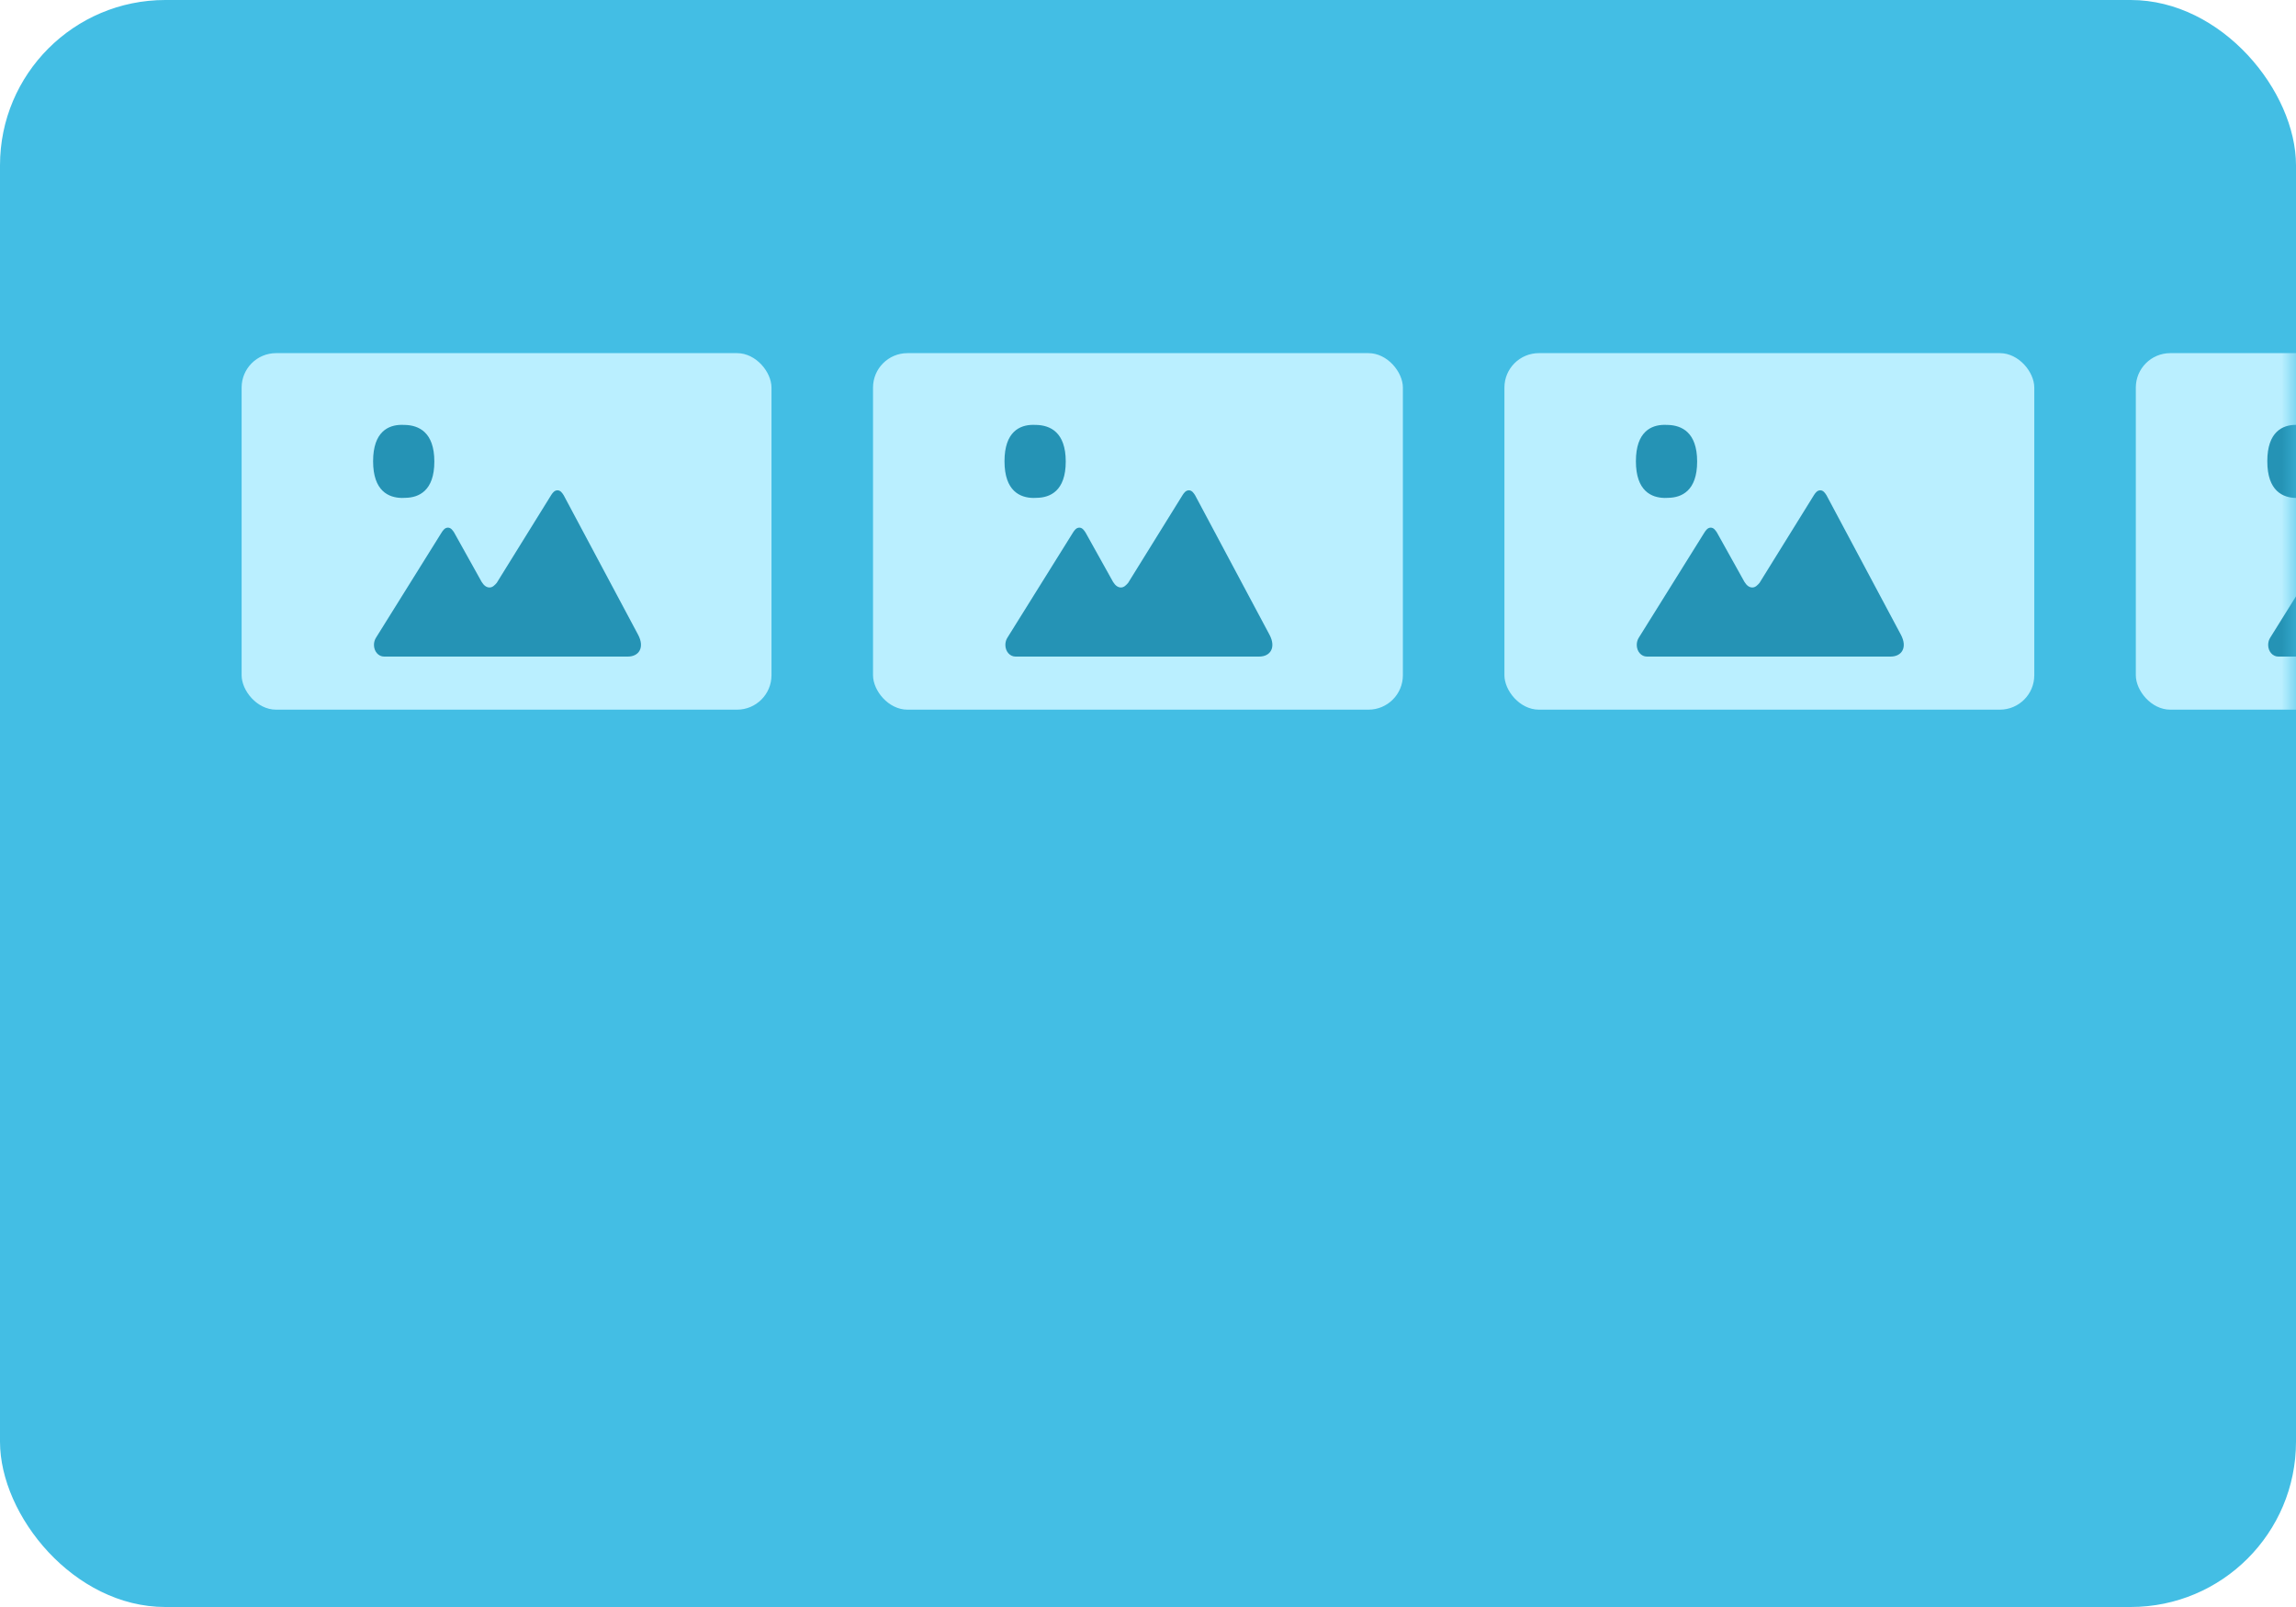 <?xml version="1.0" encoding="UTF-8"?>
<svg width="80px" height="56px" viewBox="0 0 80 56" version="1.1" xmlns="http://www.w3.org/2000/svg" xmlns:xlink="http://www.w3.org/1999/xlink">
    <title>867968F4-259C-4CAE-A77C-75E6D7E44413</title>
    <defs>
        <rect id="path-1" x="0" y="0" width="80" height="56" rx="5.76"></rect>
    </defs>
    <g id="UI-kit" stroke="none" stroke-width="1" fill="none" fill-rule="evenodd">
        <g id="Response-assets" transform="translate(-717, -5295)">
            <g id="option-position" transform="translate(0, 5216)">
                <g id="Group-14" transform="translate(717, 79)">
                    <mask id="mask-2" fill="white">
                        <use xlink:href="#path-1"></use>
                    </mask>
                    <use id="Mask" fill="#43BEE4" xlink:href="#path-1"></use>
                    <g id="Group-12" mask="url(#mask-2)">
                        <g transform="translate(8.419, 12.306)">
                            <rect id="Rectangle-Copy-16" fill="#BAEFFF" x="2.7533531e-13" y="-2.2610682e-12" width="18.462" height="12.424" rx="1.2"></rect>
                            <path d="M8.9,7.992 C8.815,8.093 8.74,8.166 8.638,8.166 C8.529,8.166 8.44,8.095 8.363,7.971 L7.404,6.25 C7.358,6.183 7.297,6.08 7.187,6.081 C7.08,6.082 7.017,6.176 6.971,6.246 L4.684,9.913 C4.638,9.983 4.611,10.071 4.611,10.167 C4.611,10.397 4.769,10.574 4.963,10.574 L13.454,10.574 C13.849,10.574 14.047,10.255 13.817,9.818 L11.22,4.949 C11.175,4.881 11.114,4.779 11.004,4.78 C10.896,4.781 10.833,4.874 10.787,4.944 L8.9,7.987 M5.708,5.042 L5.585,5.046 C5.126,5.039 4.581,4.81 4.581,3.767 C4.581,2.731 5.12,2.502 5.57,2.499 L5.702,2.502 C6.164,2.517 6.715,2.746 6.715,3.778 C6.715,4.806 6.167,5.035 5.708,5.042" id="icn_image" fill="#2593B5"></path>
                        </g>
                    </g>
                    <g id="Group-12-Copy-4" mask="url(#mask-2)">
                        <g transform="translate(30.419, 12.306)">
                            <rect id="Rectangle-Copy-16" fill="#BAEFFF" x="2.7533531e-13" y="-2.2610682e-12" width="18.462" height="12.424" rx="1.2"></rect>
                            <path d="M8.9,7.992 C8.815,8.093 8.74,8.166 8.638,8.166 C8.529,8.166 8.44,8.095 8.363,7.971 L7.404,6.25 C7.358,6.183 7.297,6.08 7.187,6.081 C7.08,6.082 7.017,6.176 6.971,6.246 L4.684,9.913 C4.638,9.983 4.611,10.071 4.611,10.167 C4.611,10.397 4.769,10.574 4.963,10.574 L13.454,10.574 C13.849,10.574 14.047,10.255 13.817,9.818 L11.22,4.949 C11.175,4.881 11.114,4.779 11.004,4.78 C10.896,4.781 10.833,4.874 10.787,4.944 L8.9,7.987 M5.708,5.042 L5.585,5.046 C5.126,5.039 4.581,4.81 4.581,3.767 C4.581,2.731 5.12,2.502 5.57,2.499 L5.702,2.502 C6.164,2.517 6.715,2.746 6.715,3.778 C6.715,4.806 6.167,5.035 5.708,5.042" id="icn_image" fill="#2593B5"></path>
                        </g>
                    </g>
                    <g id="Group-12-Copy-5" mask="url(#mask-2)">
                        <g transform="translate(52.419, 12.306)">
                            <rect id="Rectangle-Copy-16" fill="#BAEFFF" x="2.7533531e-13" y="-2.2610682e-12" width="18.462" height="12.424" rx="1.2"></rect>
                            <path d="M8.9,7.992 C8.815,8.093 8.74,8.166 8.638,8.166 C8.529,8.166 8.44,8.095 8.363,7.971 L7.404,6.25 C7.358,6.183 7.297,6.08 7.187,6.081 C7.08,6.082 7.017,6.176 6.971,6.246 L4.684,9.913 C4.638,9.983 4.611,10.071 4.611,10.167 C4.611,10.397 4.769,10.574 4.963,10.574 L13.454,10.574 C13.849,10.574 14.047,10.255 13.817,9.818 L11.22,4.949 C11.175,4.881 11.114,4.779 11.004,4.78 C10.896,4.781 10.833,4.874 10.787,4.944 L8.9,7.987 M5.708,5.042 L5.585,5.046 C5.126,5.039 4.581,4.81 4.581,3.767 C4.581,2.731 5.12,2.502 5.57,2.499 L5.702,2.502 C6.164,2.517 6.715,2.746 6.715,3.778 C6.715,4.806 6.167,5.035 5.708,5.042" id="icn_image" fill="#2593B5"></path>
                        </g>
                    </g>
                    <g id="Group-12-Copy-6" mask="url(#mask-2)">
                        <g transform="translate(74.419, 12.306)">
                            <rect id="Rectangle-Copy-16" fill="#BAEFFF" x="2.7533531e-13" y="-2.2610682e-12" width="18.462" height="12.424" rx="1.2"></rect>
                            <path d="M8.9,7.992 C8.815,8.093 8.74,8.166 8.638,8.166 C8.529,8.166 8.44,8.095 8.363,7.971 L7.404,6.25 C7.358,6.183 7.297,6.08 7.187,6.081 C7.08,6.082 7.017,6.176 6.971,6.246 L4.684,9.913 C4.638,9.983 4.611,10.071 4.611,10.167 C4.611,10.397 4.769,10.574 4.963,10.574 L13.454,10.574 C13.849,10.574 14.047,10.255 13.817,9.818 L11.22,4.949 C11.175,4.881 11.114,4.779 11.004,4.78 C10.896,4.781 10.833,4.874 10.787,4.944 L8.9,7.987 M5.708,5.042 L5.585,5.046 C5.126,5.039 4.581,4.81 4.581,3.767 C4.581,2.731 5.12,2.502 5.57,2.499 L5.702,2.502 C6.164,2.517 6.715,2.746 6.715,3.778 C6.715,4.806 6.167,5.035 5.708,5.042" id="icn_image" fill="#2593B5"></path>
                        </g>
                    </g>
                </g>
            </g>
        </g>
    </g>
</svg>